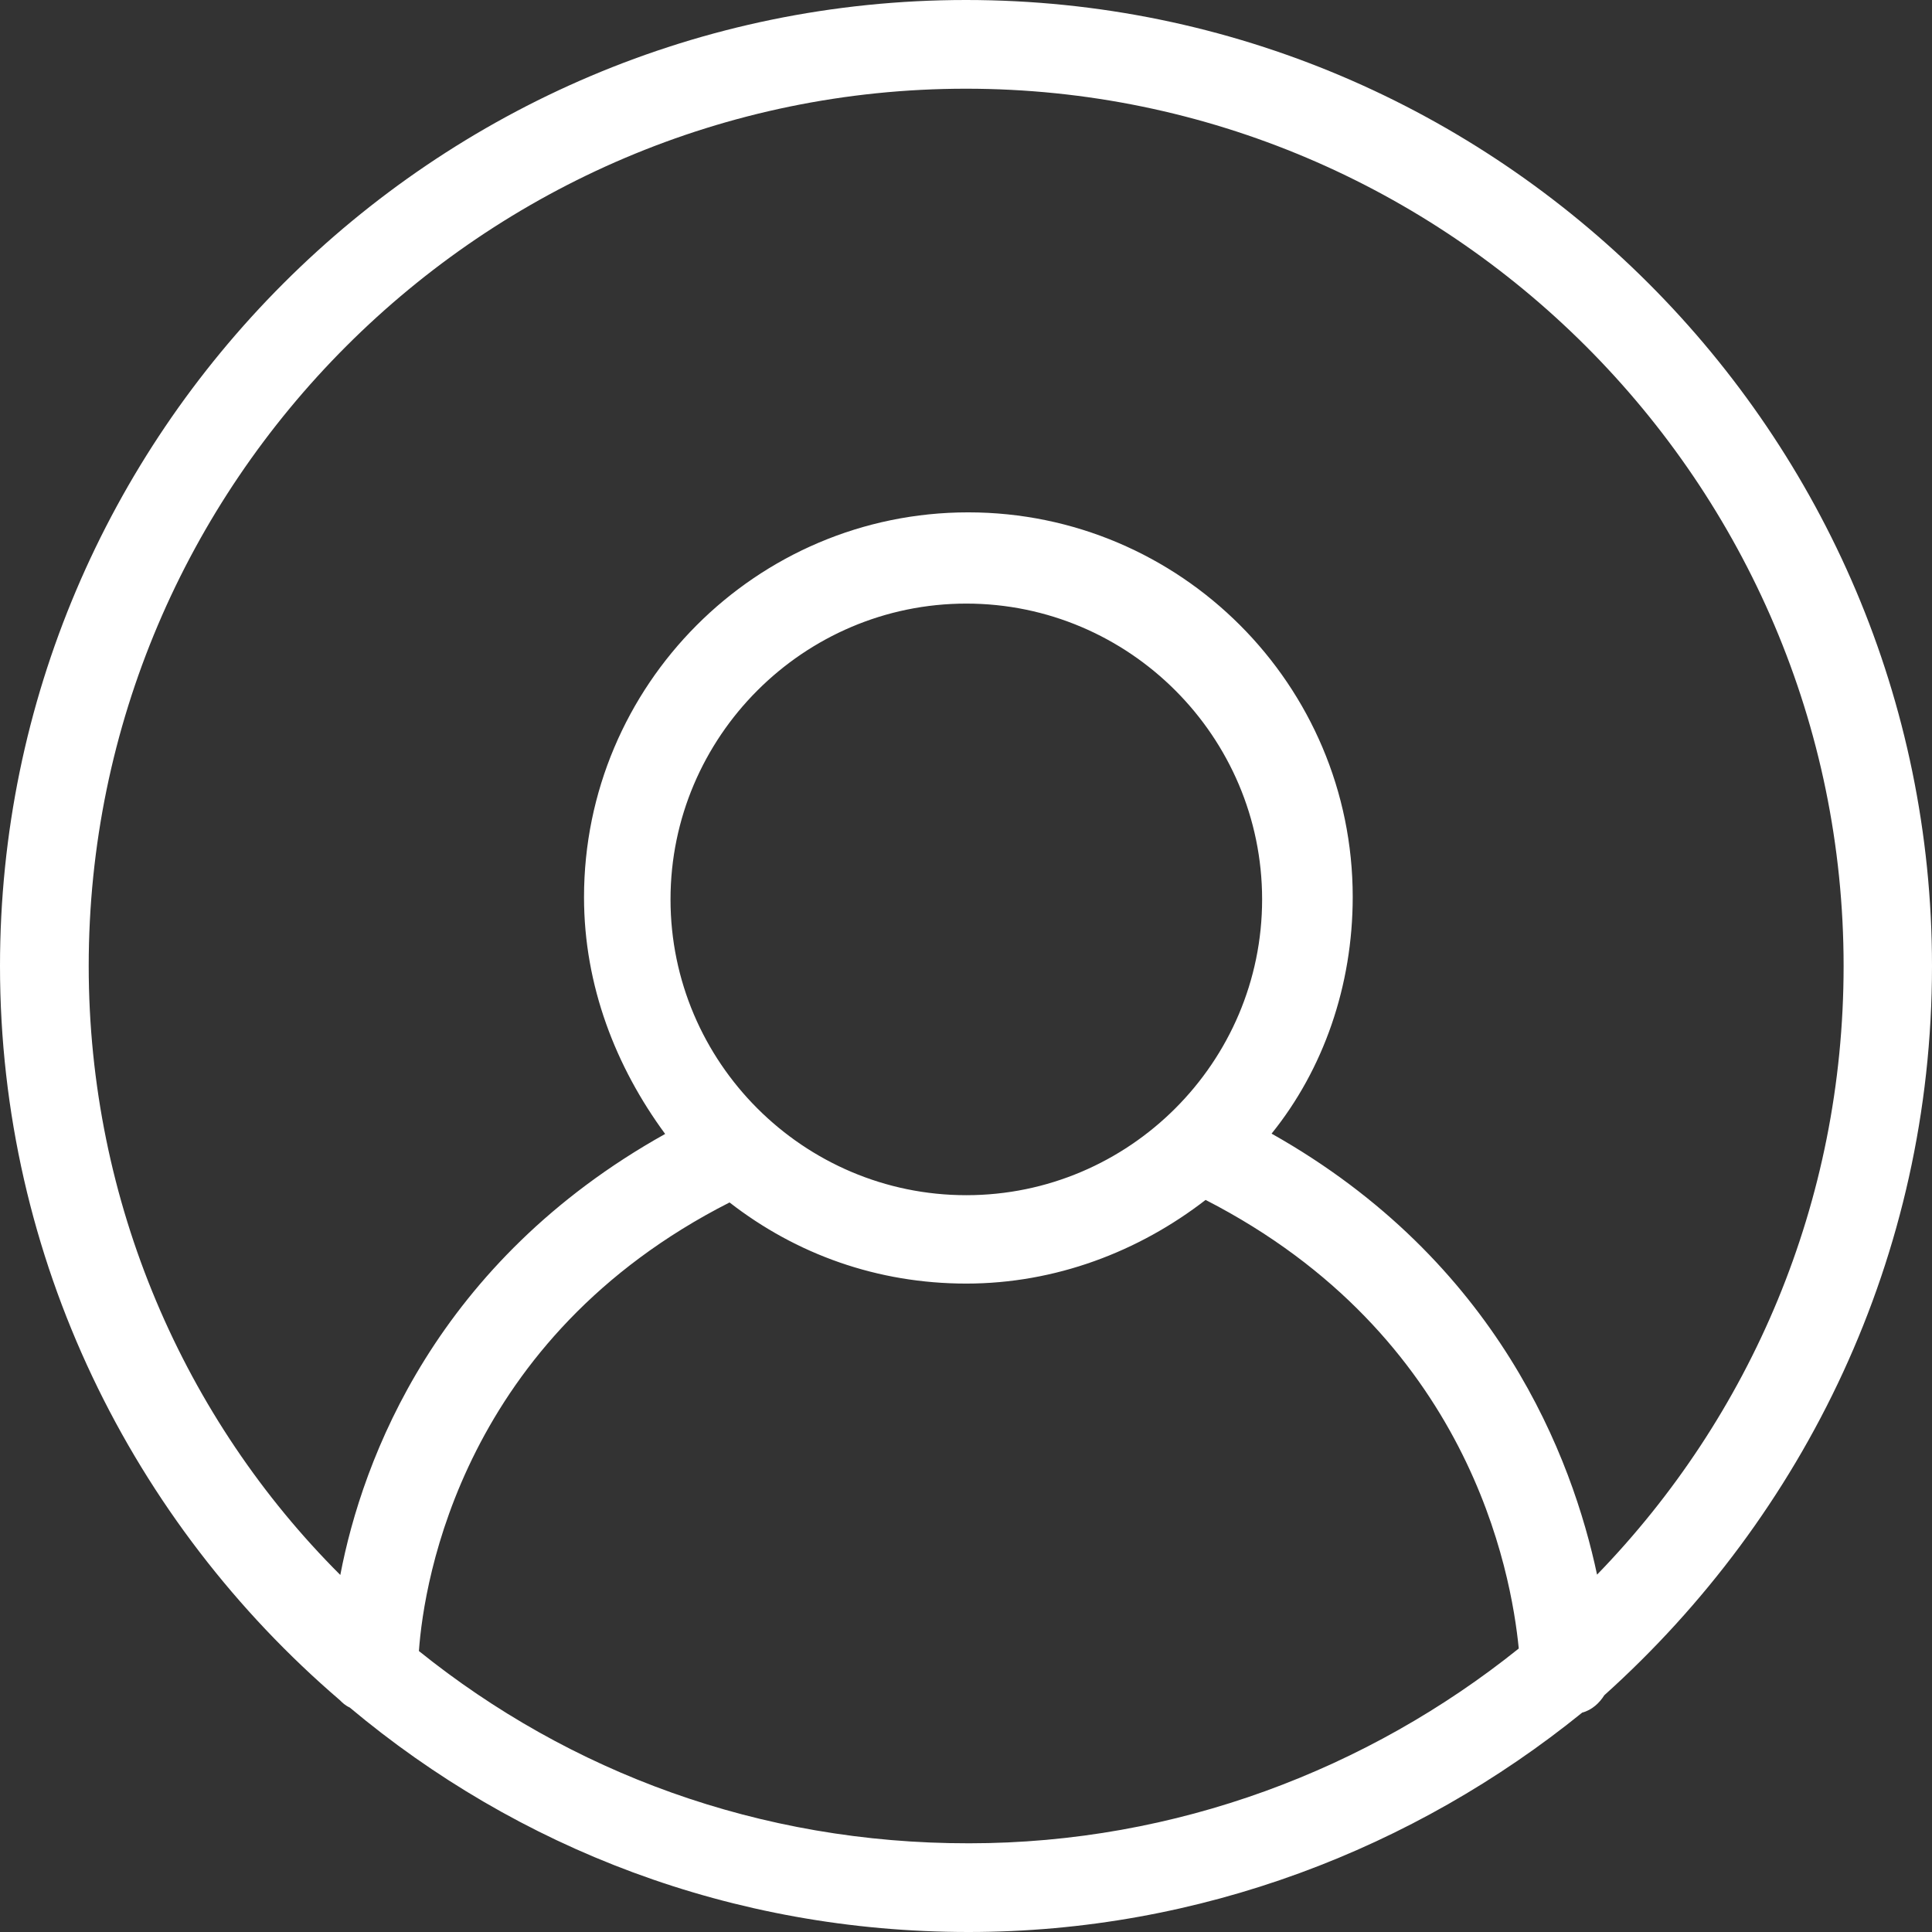 <?xml version="1.0" encoding="utf-8"?>
<!-- Generator: Adobe Illustrator 19.2.0, SVG Export Plug-In . SVG Version: 6.00 Build 0)  -->
<svg version="1.1" id="Capa_1" xmlns="http://www.w3.org/2000/svg" xmlns:xlink="http://www.w3.org/1999/xlink" x="0px" y="0px"
	 viewBox="0 0 612 612" style="enable-background:new 0 0 612 612;" xml:space="preserve">
<rect x="0" y="0" width="612" height="612" fill="#333333" stroke="none"/>
<style type="text/css">
	.st0{fill:#FFFFFF;}
</style>
<g>
	<path class="st0" d="M612,306C612,137.4,474.6,0,306,0S0,137.4,0,306c0,92.9,42.1,176.4,107.7,232.6c0.8,0.8,1.6,1.6,3.1,2.3
		c53.1,44.5,121,71.1,196,71.1c73.4,0,141.3-26.5,194.4-69.5c3.1-0.8,5.5-3.1,7-5.5C571.5,480.1,612,398.1,612,306z M28.1,306
		C28.1,153,153,28.1,306,28.1S584,153,584,306c0,75-29.6,142.8-78.1,192.8c-7.8-36.7-31.2-99.2-103.1-139.7
		c16.4-20.3,25.7-46.8,25.7-75c0-67.1-54.6-121.8-121.8-121.8S185,217.1,185,284.2c0,28.1,10.1,53.8,25.7,75
		c-72.5,40.5-95.9,103-102.9,139.7C58.5,449.7,28.1,381,28.1,306z M212.4,284.9c0-51.5,42.1-93.7,93.7-93.7s93.7,42.1,93.7,93.7
		s-42.1,93.7-93.7,93.7S212.4,336.5,212.4,284.9z M132.7,523c1.6-22.6,14-99.2,98.4-142.1c21.1,16.4,46.8,25.7,75,25.7
		s54.6-10.1,75.8-26.5c83.6,42.9,96.8,117.9,99.2,142.1c-47.6,38.2-108.5,61.7-174.1,61.7C240.5,584,180.3,561.3,132.7,523z"/>
</g>
</svg>
